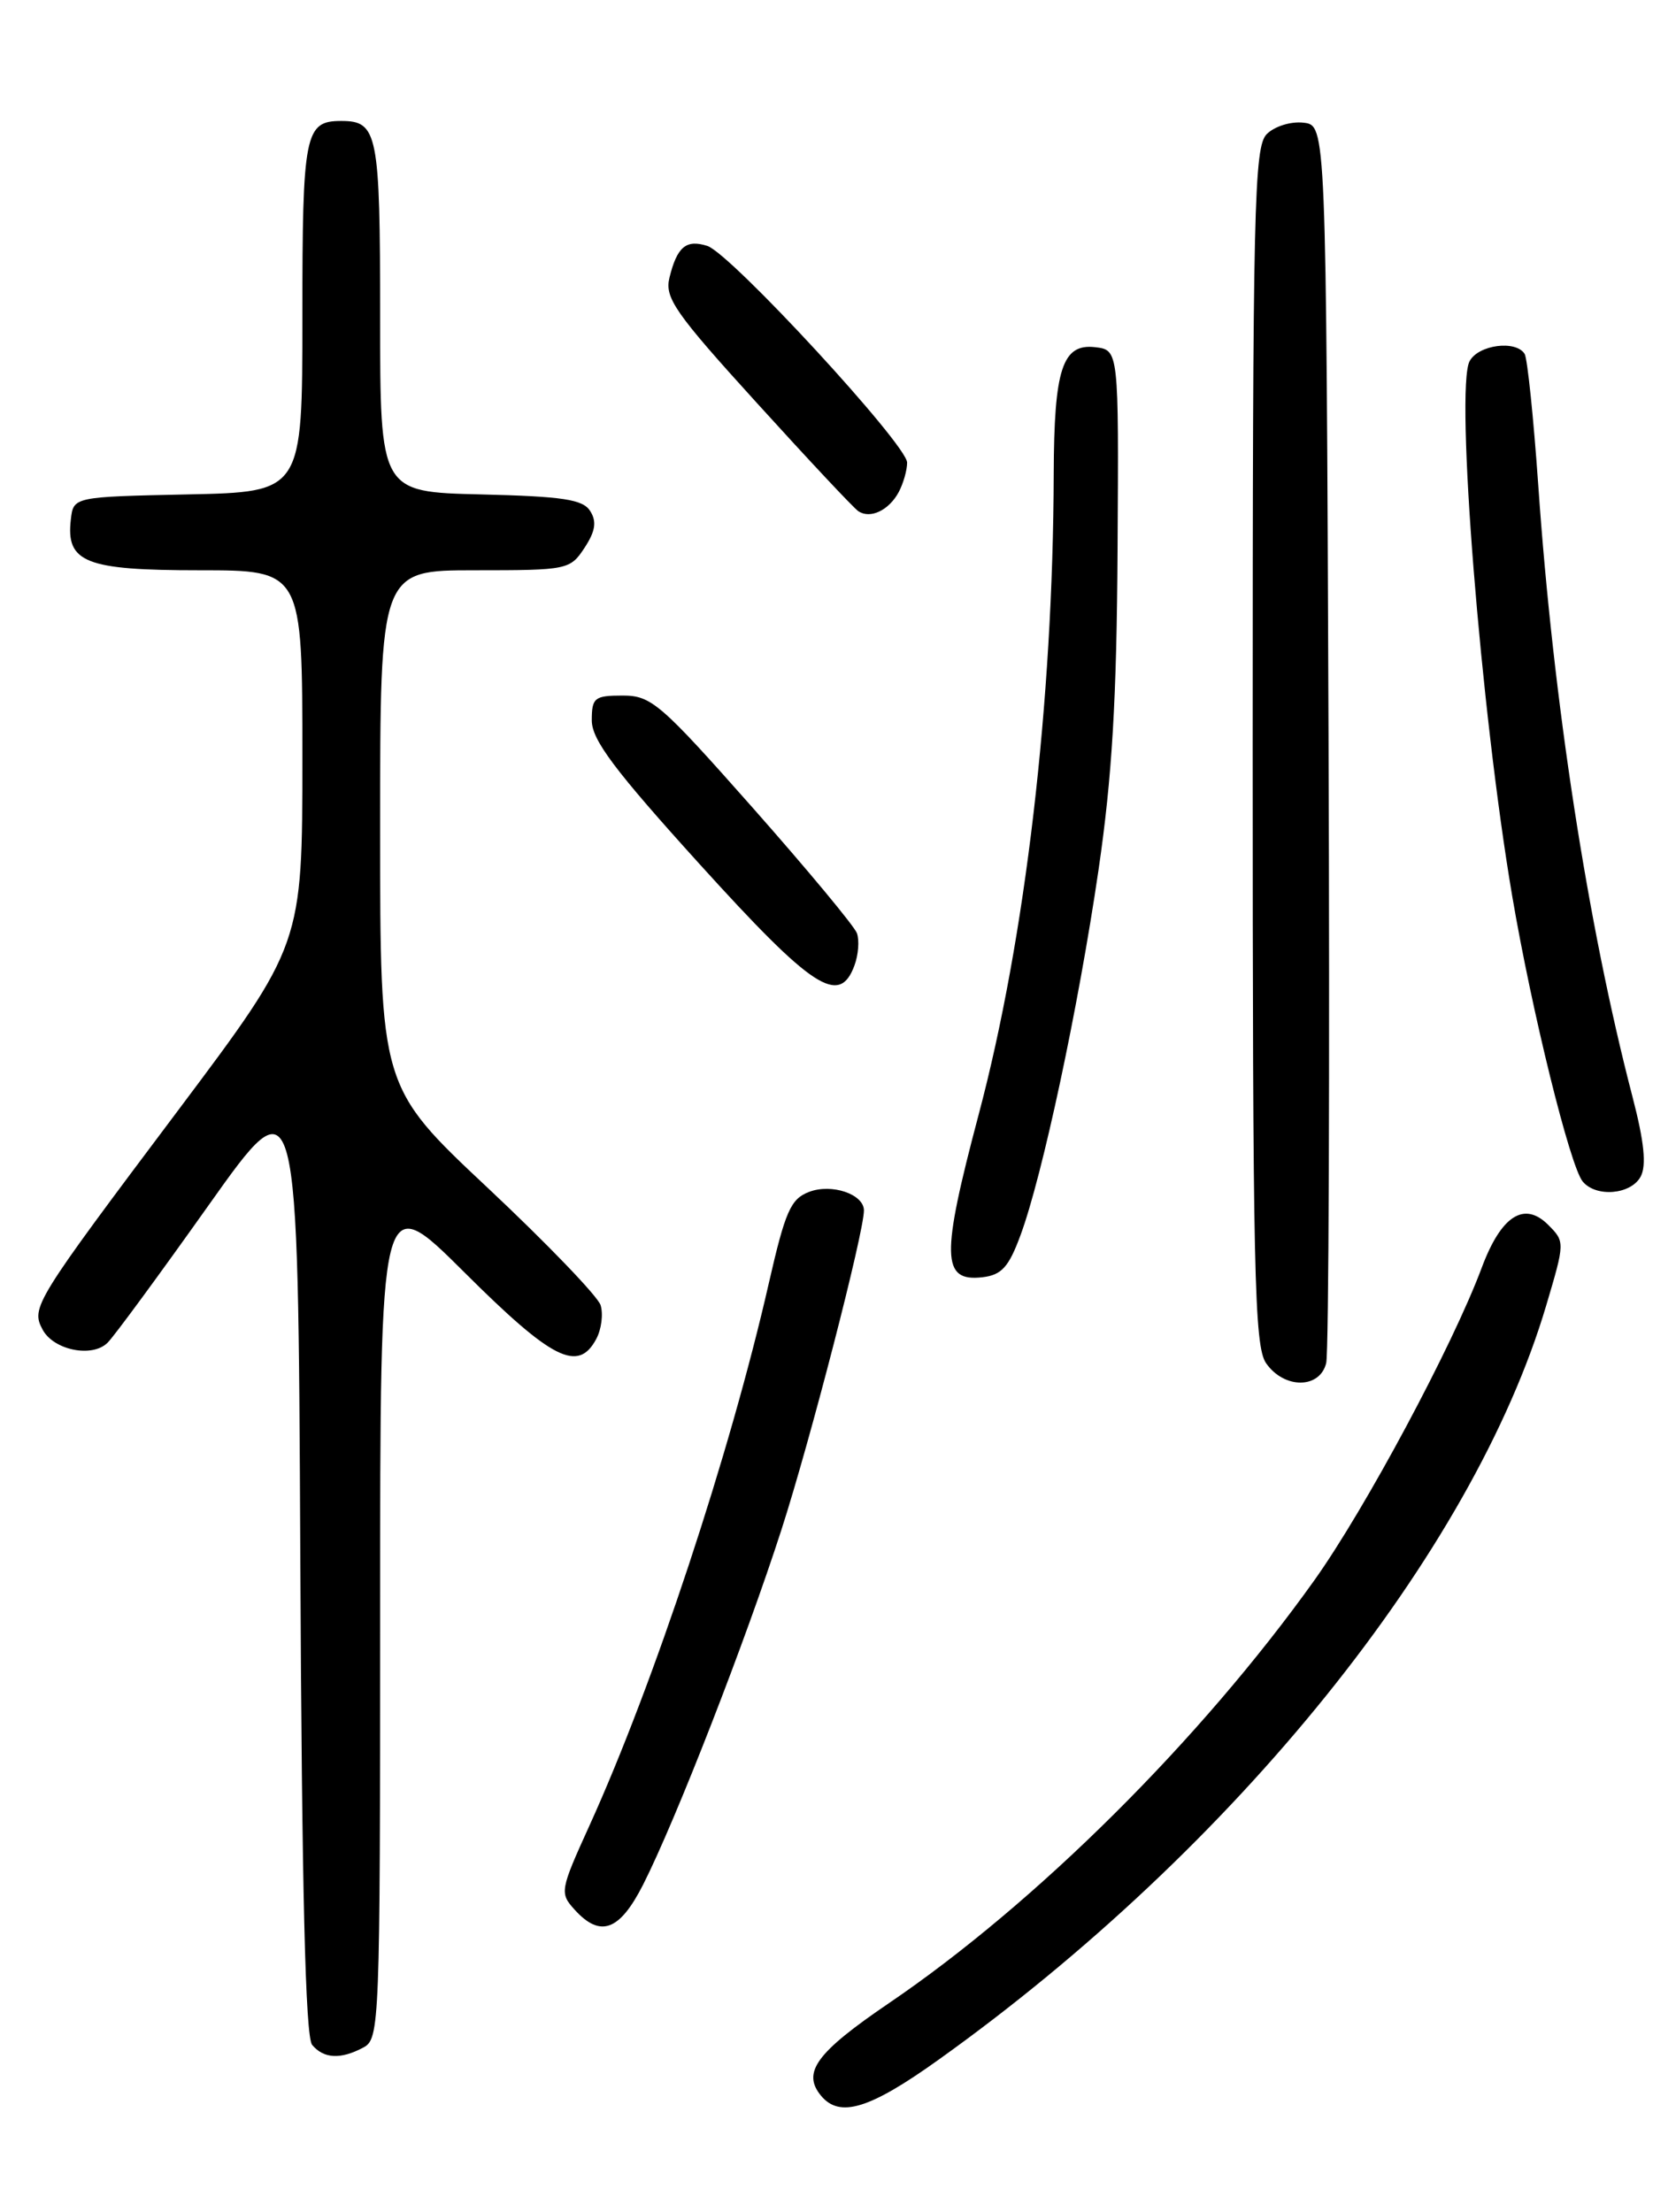 <?xml version="1.0" encoding="UTF-8" standalone="no"?>
<!DOCTYPE svg PUBLIC "-//W3C//DTD SVG 1.1//EN" "http://www.w3.org/Graphics/SVG/1.1/DTD/svg11.dtd" >
<svg xmlns="http://www.w3.org/2000/svg" xmlns:xlink="http://www.w3.org/1999/xlink" version="1.1" viewBox="0 0 194 256">
 <g >
 <path fill="currentColor"
d=" M 108.64 238.38 C 142.94 213.87 170.48 179.69 178.97 151.11 C 181.15 143.77 181.15 143.71 179.21 141.76 C 176.43 138.98 173.76 140.70 171.52 146.70 C 168.15 155.74 158.03 174.63 152.14 182.89 C 138.97 201.34 119.93 220.27 102.87 231.85 C 94.49 237.55 92.80 239.85 95.04 242.55 C 97.20 245.15 100.66 244.09 108.64 238.38 Z  M 42.07 236.96 C 43.94 235.96 44.00 234.35 44.00 186.73 C 44.00 137.54 44.00 137.54 53.77 147.27 C 63.92 157.38 66.92 158.89 69.02 154.96 C 69.62 153.84 69.84 152.08 69.52 151.05 C 69.19 150.02 63.31 143.91 56.46 137.48 C 44.00 125.79 44.00 125.79 44.00 95.90 C 44.00 66.00 44.00 66.00 54.98 66.00 C 65.70 66.00 65.99 65.94 67.66 63.40 C 68.92 61.48 69.09 60.37 68.32 59.15 C 67.48 57.80 65.17 57.45 55.64 57.22 C 44.00 56.94 44.00 56.94 44.00 36.67 C 44.00 15.40 43.72 14.00 39.50 14.00 C 35.28 14.00 35.00 15.40 35.00 36.67 C 35.00 56.94 35.00 56.94 21.75 57.22 C 8.50 57.50 8.50 57.50 8.20 60.12 C 7.62 65.10 9.89 66.00 23.07 66.00 C 35.00 66.00 35.00 66.00 35.00 87.66 C 35.00 109.33 35.00 109.33 20.65 128.46 C 3.94 150.71 3.57 151.32 4.93 153.88 C 6.21 156.27 10.69 157.17 12.46 155.39 C 13.21 154.65 18.47 147.49 24.16 139.47 C 34.50 124.90 34.50 124.90 34.76 180.11 C 34.94 218.86 35.35 235.72 36.13 236.66 C 37.47 238.27 39.44 238.37 42.07 236.96 Z  M 74.45 218.10 C 78.22 210.66 86.31 189.89 90.46 177.02 C 93.80 166.67 100.00 142.65 100.00 140.09 C 100.00 138.21 96.28 136.94 93.66 137.94 C 91.52 138.75 90.90 140.17 88.99 148.52 C 84.51 168.19 75.68 194.88 68.24 211.26 C 64.82 218.78 64.77 219.09 66.51 221.01 C 69.49 224.30 71.72 223.48 74.45 218.10 Z  M 153.51 157.75 C 153.81 156.51 153.93 123.78 153.78 85.00 C 153.50 14.50 153.50 14.50 150.88 14.20 C 149.42 14.03 147.53 14.62 146.63 15.52 C 145.16 16.99 145.00 23.79 145.00 86.35 C 145.00 147.37 145.18 155.82 146.56 157.78 C 148.65 160.77 152.78 160.75 153.51 157.75 Z  M 118.12 142.97 C 120.66 136.11 124.82 116.63 127.15 100.72 C 128.73 89.91 129.26 80.99 129.36 63.50 C 129.50 40.50 129.50 40.50 126.75 40.18 C 122.97 39.75 122.01 42.71 121.97 54.82 C 121.90 81.18 118.69 108.64 113.28 129.00 C 108.91 145.46 108.98 148.37 113.72 147.82 C 115.94 147.56 116.76 146.65 118.12 142.97 Z  M 189.91 136.17 C 190.60 134.88 190.32 132.14 188.96 126.92 C 183.78 107.04 179.79 81.15 178.06 56.21 C 177.51 48.35 176.80 41.49 176.48 40.96 C 175.47 39.33 171.12 39.90 170.11 41.80 C 168.42 44.96 171.39 82.24 175.05 103.76 C 177.33 117.14 181.74 134.98 183.20 136.74 C 184.75 138.61 188.79 138.26 189.91 136.17 Z  M 98.90 111.75 C 99.36 110.51 99.49 108.83 99.19 108.00 C 98.88 107.17 93.46 100.65 87.14 93.50 C 76.44 81.41 75.39 80.50 72.07 80.50 C 68.81 80.50 68.50 80.75 68.50 83.37 C 68.50 85.63 71.12 89.12 81.00 100.03 C 94.06 114.44 97.15 116.47 98.90 111.75 Z  M 104.03 56.95 C 104.56 55.95 105.00 54.42 105.00 53.54 C 105.00 51.47 84.56 29.31 81.87 28.46 C 79.42 27.68 78.37 28.56 77.49 32.14 C 76.92 34.47 78.13 36.21 87.61 46.64 C 93.53 53.16 98.81 58.80 99.35 59.16 C 100.73 60.09 102.89 59.07 104.03 56.95 Z "/>
</g>
</svg>
